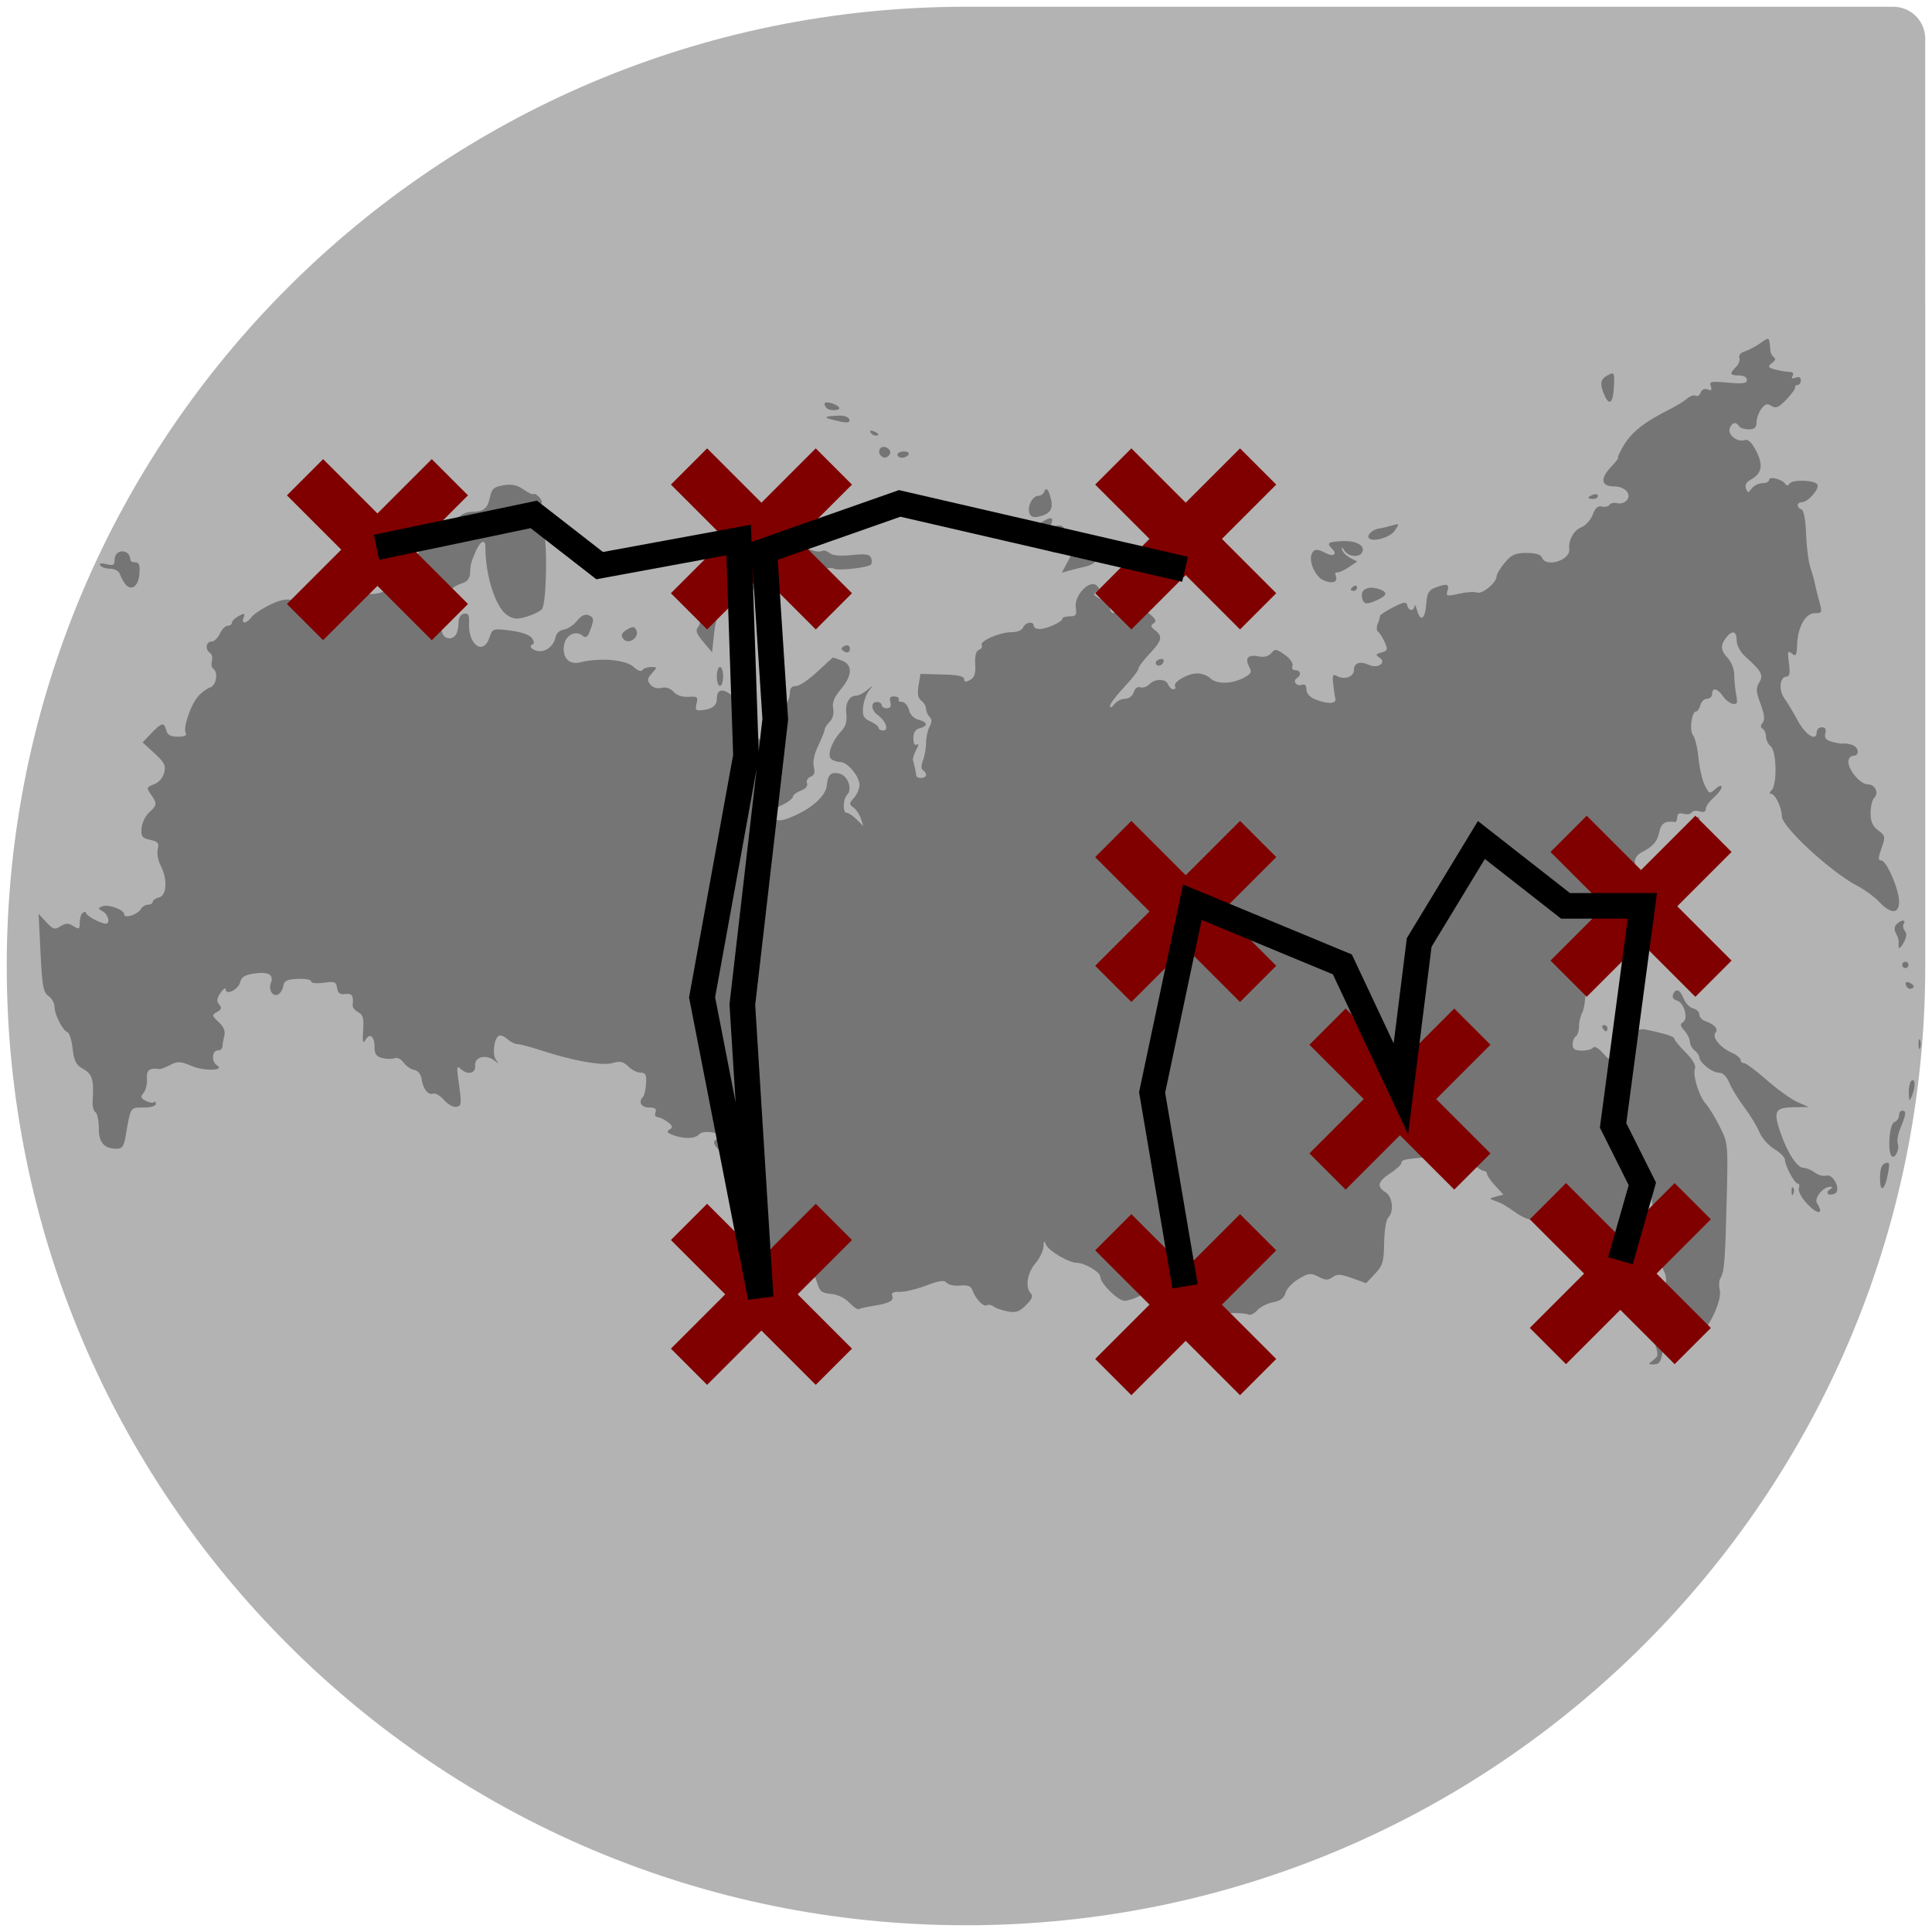 <?xml version="1.0" encoding="UTF-8" standalone="no"?>
<!-- Created with Inkscape (http://www.inkscape.org/) -->

<svg
   xmlns:dc="http://purl.org/dc/elements/1.1/"
   xmlns:cc="http://creativecommons.org/ns#"
   xmlns:rdf="http://www.w3.org/1999/02/22-rdf-syntax-ns#"
   xmlns:svg="http://www.w3.org/2000/svg"
   xmlns="http://www.w3.org/2000/svg"
   xmlns:sodipodi="http://sodipodi.sourceforge.net/DTD/sodipodi-0.dtd"
   xmlns:inkscape="http://www.inkscape.org/namespaces/inkscape"
   width="86"
   height="86"
   id="svg2"
   version="1.1"
   inkscape:version="0.91 r13725"
   sodipodi:docname="icon-jolla.svg"
   inkscape:export-filename="/tmp/ico256.png"
   inkscape:export-xdpi="269.78925"
   inkscape:export-ydpi="269.78925">
  <defs
     id="defs4">
    <linearGradient
       id="linearGradient3789-6">
      <stop
         style="stop-color:#1e9bff;stop-opacity:1;"
         offset="0"
         id="stop3791-0" />
      <stop
         style="stop-color:#00c8de;stop-opacity:1;"
         offset="1"
         id="stop3793-4" />
    </linearGradient>
  </defs>
  <sodipodi:namedview
     id="base"
     pagecolor="#ffffff"
     bordercolor="#666666"
     borderopacity="1.0"
     inkscape:pageopacity="0.0"
     inkscape:pageshadow="2"
     inkscape:zoom="4"
     inkscape:cx="23.07936"
     inkscape:cy="59.104009"
     inkscape:document-units="px"
     inkscape:current-layer="layer2"
     showgrid="true"
     inkscape:window-width="1280"
     inkscape:window-height="1000"
     inkscape:window-x="0"
     inkscape:window-y="0"
     inkscape:window-maximized="1"
     inkscape:snap-bbox="true"
     inkscape:snap-global="true">
    <inkscape:grid
       type="xygrid"
       id="grid2985"
       empspacing="5"
       visible="true"
       enabled="true"
       snapvisiblegridlinesonly="true" />
  </sodipodi:namedview>
  <g
     inkscape:groupmode="layer"
     id="layer2"
     inkscape:label="Ebene"
     style="display:inline"
     transform="translate(0,-4)">
    <path
       inkscape:connector-curvature="0"
       style="fill:#b3b3b3;fill-opacity:1"
       id="path13"
       d="m 85.699,5.723 c 0,-0.786 -0.637,-1.423 -1.423,-1.423 0,0 -40.641,0 -41.276,0 C 19.417,4.3 0.3,23.417 0.3,47 0.3,70.582 19.417,89.7 43,89.7 66.583,89.7 85.7,70.582 85.7,47 85.7,46.364 85.699,5.723 85.699,5.723 z" />
    <g
       id="g4203"
       transform="matrix(0.456,0,0,0.456,23.11,15.172)">
      <path
         id="path3628"
         d="m 110.702,108.259 c 0.541,-0.395 0.542,-0.482 0.036,-2.005 -0.291,-0.876 -0.776,-1.897 -1.078,-2.271 -0.479,-0.591 -0.496,-0.782 -0.136,-1.476 0.227,-0.438 0.555,-0.814 0.727,-0.836 0.173,-0.022 0.576,-0.056 0.896,-0.077 0.704,-0.047 1.052,-1.153 0.618,-1.965 -0.223,-0.417 -0.205,-0.721 0.062,-1.043 0.383,-0.462 0.372,-0.506 -0.649,-2.666 -0.303,-0.642 -0.312,-0.943 -0.038,-1.274 0.278,-0.335 0.254,-0.521 -0.108,-0.822 -0.257,-0.214 -0.468,-0.719 -0.468,-1.124 0,-0.405 -0.106,-0.736 -0.235,-0.736 -0.27,0 -1.159,1.298 -1.083,1.58 0.028,0.103 -0.294,0.372 -0.716,0.598 -0.422,0.226 -0.848,0.733 -0.947,1.127 -0.099,0.394 -0.294,0.717 -0.434,0.717 -0.14,0 -0.454,0.201 -0.699,0.446 -0.65,0.65 -1.617,0.265 -2.239,-0.89 -0.387,-0.718 -0.776,-1.019 -1.349,-1.044 -0.443,-0.019 -1.334,-0.086 -1.98,-0.149 -0.646,-0.063 -1.24,-0.01 -1.321,0.124 -0.217,0.351 -1.337,0.067 -2.227,-0.564 -1.102,-0.781 -1.384,-0.943 -2.084,-1.191 -0.588,-0.208 -0.582,-0.229 0.105,-0.411 l 0.724,-0.192 -0.801,-0.865 c -0.441,-0.475 -0.801,-0.997 -0.801,-1.158 0,-0.162 -0.145,-0.293 -0.323,-0.293 -0.178,0 -0.7,-0.355 -1.16,-0.789 -0.784,-0.738 -0.986,-0.778 -3.158,-0.628 -3.328,0.231 -3.712,0.297 -3.717,0.643 -0.002,0.17 -0.489,0.624 -1.083,1.008 -1.227,0.795 -1.352,1.302 -0.46,1.859 0.692,0.432 0.841,1.891 0.254,2.479 -0.201,0.201 -0.379,1.304 -0.395,2.46 -0.027,1.845 -0.133,2.204 -0.893,3.013 l -0.863,0.918 -1.367,-0.492 c -1.121,-0.403 -1.464,-0.421 -1.907,-0.097 -0.441,0.323 -0.694,0.315 -1.38,-0.039 -0.755,-0.39 -0.951,-0.369 -1.942,0.216 -0.606,0.357 -1.182,0.97 -1.28,1.362 -0.126,0.502 -0.478,0.768 -1.193,0.902 -0.558,0.105 -1.261,0.463 -1.562,0.796 -0.301,0.333 -0.691,0.517 -0.866,0.409 -0.175,-0.108 -1.119,-0.168 -2.098,-0.132 -1.481,0.054 -1.886,-0.049 -2.409,-0.61 -0.409,-0.439 -0.852,-0.616 -1.268,-0.507 -0.43,0.113 -0.743,-0.026 -0.956,-0.424 -0.396,-0.739 -2.585,-0.812 -3.894,-0.129 -0.487,0.254 -1.144,0.463 -1.458,0.464 -0.648,0 -2.367,-1.7 -2.367,-2.343 0,-0.46 -1.53,-1.367 -2.306,-1.367 -0.766,0 -2.771,-1.187 -3.005,-1.779 -0.174,-0.44 -0.218,-0.405 -0.236,0.188 -0.012,0.401 -0.37,1.143 -0.795,1.648 -0.805,0.956 -1.015,2.363 -0.44,2.938 0.238,0.238 0.104,0.562 -0.469,1.136 -0.651,0.651 -0.991,0.767 -1.803,0.613 -0.55,-0.104 -1.168,-0.321 -1.373,-0.482 -0.205,-0.161 -0.5,-0.214 -0.655,-0.118 -0.319,0.197 -1.099,-0.614 -1.398,-1.456 -0.148,-0.417 -0.458,-0.536 -1.207,-0.464 -0.554,0.054 -1.147,-0.07 -1.317,-0.274 -0.237,-0.285 -0.707,-0.22 -2.011,0.276 -0.936,0.356 -2.098,0.632 -2.582,0.614 -0.631,-0.024 -0.833,0.088 -0.716,0.395 0.184,0.479 -0.301,0.725 -1.936,0.984 -0.61,0.096 -1.206,0.234 -1.323,0.306 -0.117,0.072 -0.535,-0.211 -0.928,-0.629 -0.43,-0.457 -1.142,-0.799 -1.788,-0.858 -0.912,-0.083 -1.116,-0.248 -1.36,-1.103 -0.158,-0.553 -0.475,-1.005 -0.706,-1.005 -0.26,0 -0.419,-0.354 -0.419,-0.933 0,-0.762 -0.199,-1.028 -1.086,-1.451 -0.774,-0.369 -1.181,-0.422 -1.418,-0.185 -0.524,0.524 -1.5,0.099 -2.002,-0.873 -0.485,-0.937 -1.372,-1.212 -1.372,-0.425 0,0.255 -0.209,0.464 -0.464,0.464 -0.364,0 -0.464,-0.423 -0.464,-1.955 0,-1.075 -0.218,-2.69 -0.485,-3.589 -0.267,-0.898 -0.421,-1.698 -0.342,-1.777 0.079,-0.079 -0.19,-0.503 -0.598,-0.943 -0.918,-0.99 -0.924,-1.197 -0.045,-1.479 0.605,-0.194 0.536,-0.254 -0.525,-0.461 -0.88,-0.172 -1.339,-0.12 -1.642,0.183 -0.423,0.423 -1.6,0.407 -2.655,-0.037 -0.443,-0.186 -0.477,-0.294 -0.156,-0.493 0.323,-0.2 0.279,-0.354 -0.206,-0.721 -0.34,-0.257 -0.787,-0.471 -0.994,-0.476 -0.207,-0.008 -0.297,-0.219 -0.199,-0.474 0.13,-0.339 -0.039,-0.464 -0.628,-0.464 -0.771,0 -1.078,-0.553 -0.583,-1.049 0.123,-0.123 0.254,-0.703 0.292,-1.289 0.056,-0.872 -0.041,-1.065 -0.533,-1.065 -0.331,0 -0.872,-0.271 -1.203,-0.602 -0.482,-0.482 -0.789,-0.548 -1.536,-0.334 -1.019,0.292 -3.791,-0.201 -6.989,-1.243 -1.021,-0.333 -2.054,-0.605 -2.296,-0.605 -0.242,0 -0.686,-0.222 -0.986,-0.494 -0.3,-0.272 -0.678,-0.413 -0.838,-0.314 -0.476,0.294 -0.649,1.854 -0.261,2.355 0.31,0.4 0.287,0.408 -0.165,0.054 -0.824,-0.645 -1.966,-0.348 -1.877,0.489 0.083,0.786 -0.752,0.965 -1.436,0.308 -0.329,-0.316 -0.372,-0.16 -0.233,0.851 0.372,2.706 0.369,2.763 -0.169,2.872 -0.289,0.059 -0.828,-0.24 -1.196,-0.663 -0.368,-0.423 -0.84,-0.705 -1.048,-0.625 -0.493,0.189 -1.01,-0.455 -1.145,-1.426 -0.066,-0.473 -0.345,-0.816 -0.723,-0.888 -0.339,-0.065 -0.805,-0.389 -1.038,-0.72 -0.237,-0.338 -0.622,-0.526 -0.879,-0.427 -0.251,0.096 -0.794,0.091 -1.205,-0.013 -0.572,-0.143 -0.749,-0.395 -0.749,-1.064 0,-1.072 -0.468,-1.43 -0.898,-0.687 -0.242,0.417 -0.293,0.194 -0.215,-0.933 0.083,-1.203 -0.008,-1.54 -0.485,-1.795 -0.323,-0.173 -0.567,-0.481 -0.541,-0.685 0.114,-0.91 -0.064,-1.178 -0.723,-1.086 -0.52,0.072 -0.721,-0.076 -0.793,-0.587 -0.087,-0.609 -0.232,-0.665 -1.315,-0.514 -0.715,0.1 -1.218,0.043 -1.218,-0.137 0,-0.169 -0.592,-0.278 -1.315,-0.241 -1.075,0.054 -1.332,0.185 -1.41,0.718 -0.053,0.358 -0.301,0.731 -0.553,0.827 -0.506,0.194 -0.9,-0.507 -0.651,-1.157 0.3,-0.783 -0.227,-1.097 -1.544,-0.92 -1.001,0.134 -1.324,0.327 -1.46,0.871 -0.18,0.718 -1.42,1.307 -1.42,0.675 0,-0.192 -0.221,-0.034 -0.491,0.352 -0.374,0.534 -0.407,0.802 -0.138,1.127 0.274,0.33 0.227,0.497 -0.205,0.74 -0.525,0.295 -0.515,0.355 0.164,0.99 0.493,0.461 0.666,0.885 0.546,1.335 -0.097,0.363 -0.179,0.833 -0.181,1.046 -0.002,0.213 -0.213,0.387 -0.468,0.387 -0.559,0 -0.621,1.104 -0.08,1.438 0.862,0.533 -1.2,0.601 -2.437,0.081 -1.12,-0.471 -1.383,-0.485 -2.11,-0.108 -0.457,0.237 -0.925,0.418 -1.041,0.401 -0.989,-0.138 -1.299,0.098 -1.235,0.941 0.038,0.494 -0.108,1.11 -0.324,1.371 -0.326,0.393 -0.291,0.528 0.205,0.793 0.329,0.176 0.686,0.232 0.793,0.125 0.107,-0.107 0.195,-0.033 0.195,0.166 0,0.214 -0.495,0.361 -1.213,0.361 -1.315,0 -1.235,-0.13 -1.75,2.862 -0.151,0.877 -0.347,1.16 -0.804,1.16 -1.289,0 -1.802,-0.571 -1.802,-2.004 0,-0.75 -0.148,-1.455 -0.329,-1.567 -0.181,-0.112 -0.306,-0.573 -0.277,-1.024 0.138,-2.142 -0.012,-2.674 -0.898,-3.178 -0.727,-0.413 -0.911,-0.764 -1.051,-2.001 -0.093,-0.825 -0.325,-1.552 -0.515,-1.615 -0.465,-0.155 -1.262,-1.735 -1.262,-2.502 0,-0.339 -0.263,-0.801 -0.586,-1.027 -0.501,-0.351 -0.613,-0.961 -0.772,-4.209 l -0.187,-3.799 0.747,0.806 c 0.659,0.711 0.823,0.758 1.391,0.404 0.517,-0.323 0.765,-0.326 1.263,-0.015 0.556,0.347 0.619,0.309 0.619,-0.371 0,-0.417 0.139,-0.844 0.309,-0.949 0.17,-0.105 0.31,-0.079 0.312,0.059 0.002,0.251 1.449,1.024 1.916,1.024 0.467,0 0.248,-0.897 -0.294,-1.201 -0.478,-0.269 -0.485,-0.326 -0.053,-0.492 0.609,-0.235 2.142,0.323 2.142,0.778 0,0.452 1.316,0.036 1.64,-0.518 0.136,-0.233 0.449,-0.424 0.696,-0.424 0.247,0 0.449,-0.123 0.449,-0.273 0,-0.15 0.278,-0.346 0.619,-0.435 0.764,-0.2 0.843,-1.793 0.155,-3.113 -0.253,-0.485 -0.38,-1.203 -0.282,-1.594 0.15,-0.597 0.031,-0.744 -0.738,-0.913 -0.79,-0.174 -0.907,-0.329 -0.844,-1.126 0.04,-0.508 0.371,-1.203 0.736,-1.543 0.792,-0.738 0.806,-0.872 0.181,-1.764 -0.455,-0.65 -0.439,-0.705 0.301,-0.986 0.464,-0.176 0.868,-0.638 0.993,-1.134 0.176,-0.703 0.025,-1.006 -0.948,-1.898 l -1.158,-1.061 0.86,-0.898 c 1.017,-1.062 1.237,-1.104 1.453,-0.279 0.119,0.454 0.422,0.619 1.137,0.619 0.634,0 0.901,-0.12 0.764,-0.342 -0.297,-0.48 0.471,-2.769 1.206,-3.597 0.337,-0.38 0.87,-0.772 1.183,-0.872 0.594,-0.188 0.803,-1.506 0.29,-1.823 -0.154,-0.095 -0.212,-0.436 -0.128,-0.757 0.084,-0.321 0.002,-0.677 -0.184,-0.791 -0.502,-0.31 -0.406,-1.1 0.134,-1.1 0.259,0 0.629,-0.348 0.823,-0.773 0.194,-0.425 0.539,-0.773 0.767,-0.773 0.228,0 0.414,-0.134 0.414,-0.299 0,-0.164 0.3,-0.459 0.666,-0.655 0.567,-0.303 0.637,-0.282 0.474,0.144 -0.256,0.667 0.269,0.639 0.777,-0.041 0.222,-0.298 1.072,-0.856 1.889,-1.241 1.613,-0.76 2.379,-0.619 3.006,0.552 0.555,1.037 0.946,0.703 0.734,-0.626 -0.137,-0.86 -0.086,-1.238 0.169,-1.238 0.202,0 0.272,-0.154 0.155,-0.343 -0.138,-0.224 -0.01,-0.279 0.368,-0.16 1.23,0.387 3.972,0.812 5.241,0.812 1.327,0 2.485,-0.688 2.129,-1.265 -0.33,-0.534 0.197,-1.479 0.883,-1.584 0.375,-0.057 0.647,-0.275 0.604,-0.484 -0.043,-0.209 0.201,-0.379 0.541,-0.379 0.382,0 0.62,-0.207 0.621,-0.541 0.002,-0.522 1.247,-1.315 2.063,-1.315 0.217,0 0.64,-0.383 0.94,-0.851 0.751,-1.173 1.348,-1.602 2.255,-1.619 1.084,-0.02 1.438,-0.323 1.679,-1.437 0.177,-0.816 0.385,-0.996 1.323,-1.148 0.818,-0.133 1.335,-0.022 1.952,0.417 0.462,0.329 0.908,0.529 0.992,0.445 0.084,-0.084 0.338,0.07 0.564,0.342 0.269,0.324 0.302,0.567 0.094,0.704 -0.416,0.274 -0.746,1.601 -0.399,1.601 0.148,0 0.437,0.312 0.641,0.694 0.456,0.853 0.376,7.314 -0.099,7.885 -0.178,0.215 -0.845,0.547 -1.481,0.737 -0.953,0.286 -1.29,0.26 -1.911,-0.147 -1.131,-0.741 -2.135,-3.874 -2.125,-6.633 0.003,-0.883 -0.525,-0.611 -0.992,0.511 -0.443,1.065 -0.464,1.147 -0.51,2.038 -0.025,0.492 -0.279,0.826 -0.735,0.964 -1.198,0.363 -2.088,1.409 -2.088,2.453 0,0.532 -0.167,1.134 -0.371,1.338 -0.244,0.244 -0.257,0.371 -0.036,0.371 0.184,0 0.408,0.278 0.497,0.619 0.181,0.691 0.977,0.827 1.362,0.232 0.138,-0.213 0.25,-0.732 0.25,-1.154 0,-0.479 0.2,-0.806 0.533,-0.872 0.425,-0.084 0.525,0.106 0.493,0.941 -0.079,2.102 1.376,3.145 1.978,1.417 0.324,-0.929 0.336,-0.934 2.052,-0.719 1.043,0.13 1.875,0.418 2.103,0.727 0.211,0.286 0.249,0.557 0.087,0.615 -0.486,0.174 0.02,0.67 0.683,0.67 0.745,0 1.397,-0.594 1.554,-1.414 0.064,-0.334 0.416,-0.64 0.801,-0.695 0.378,-0.054 0.954,-0.438 1.281,-0.853 0.376,-0.477 0.776,-0.685 1.089,-0.565 0.58,0.223 0.603,0.418 0.181,1.53 -0.238,0.626 -0.411,0.747 -0.712,0.497 -0.697,-0.579 -1.683,-0.074 -1.832,0.937 -0.178,1.21 0.51,1.924 1.593,1.654 1.933,-0.482 4.444,-0.264 5.214,0.453 0.386,0.359 0.74,0.488 0.85,0.309 0.104,-0.168 0.481,-0.306 0.838,-0.306 0.627,0 0.63,0.02 0.094,0.613 -0.465,0.514 -0.489,0.692 -0.148,1.103 0.248,0.299 0.67,0.424 1.082,0.32 0.427,-0.107 0.86,0.034 1.178,0.385 0.312,0.345 0.864,0.529 1.462,0.488 0.864,-0.06 0.942,0.006 0.779,0.657 -0.154,0.613 -0.074,0.712 0.528,0.648 1.022,-0.109 1.457,-0.452 1.457,-1.148 0,-1.109 0.859,-1.01 2.001,0.231 1.083,1.177 1.606,2.172 1.302,2.476 -0.086,0.086 0.114,0.428 0.446,0.76 0.331,0.331 0.685,1.016 0.786,1.521 0.101,0.505 0.358,0.919 0.571,0.919 0.637,0 1.148,-0.852 0.927,-1.547 -0.114,-0.359 -0.039,-0.849 0.167,-1.098 0.263,-0.317 0.271,-0.449 0.026,-0.449 -0.546,0 -0.407,-0.91 0.272,-1.772 0.34,-0.433 0.619,-1.116 0.619,-1.518 0,-0.519 0.175,-0.732 0.603,-0.732 0.332,0 1.266,-0.627 2.077,-1.392 0.811,-0.766 1.505,-1.392 1.543,-1.392 0.038,0 0.426,0.136 0.862,0.302 1.072,0.407 1.032,1.449 -0.107,2.804 -0.654,0.777 -0.858,1.291 -0.745,1.871 0.097,0.496 -0.031,0.988 -0.337,1.293 -0.271,0.271 -0.493,0.616 -0.493,0.766 0,0.15 -0.281,0.856 -0.625,1.567 -0.395,0.817 -0.554,1.579 -0.431,2.066 0.14,0.558 0.051,0.827 -0.321,0.97 -0.283,0.109 -0.44,0.393 -0.348,0.632 0.103,0.268 -0.128,0.546 -0.601,0.726 -0.422,0.161 -0.768,0.424 -0.768,0.586 0,0.162 -0.45,0.519 -1.001,0.794 -0.931,0.464 -1.028,0.462 -1.392,-0.036 -0.215,-0.295 -0.392,-0.422 -0.392,-0.284 0,0.138 -0.209,0.078 -0.464,-0.133 -0.281,-0.233 -0.464,-0.258 -0.464,-0.063 0,0.788 0.46,1.356 1.428,1.76 0.941,0.393 1.18,0.375 2.437,-0.18 1.818,-0.804 3.081,-1.997 3.159,-2.985 0.082,-1.04 0.416,-1.335 1.261,-1.114 0.791,0.207 1.256,1.519 0.727,2.049 -0.432,0.432 -0.461,1.772 -0.039,1.772 0.17,0 0.602,0.292 0.959,0.649 l 0.649,0.649 -0.23,-0.725 c -0.127,-0.399 -0.452,-0.887 -0.723,-1.085 -0.448,-0.327 -0.444,-0.414 0.045,-0.954 0.296,-0.327 0.537,-0.895 0.537,-1.263 0,-0.81 -1.162,-2.219 -1.835,-2.226 -0.267,-0.002 -0.665,-0.119 -0.884,-0.258 -0.499,-0.316 -0.024,-1.727 0.92,-2.735 0.455,-0.486 0.6,-0.974 0.511,-1.73 -0.122,-1.049 0.292,-1.769 1.019,-1.769 0.206,0 0.665,-0.244 1.019,-0.541 0.627,-0.527 0.631,-0.525 0.162,0.077 -0.264,0.34 -0.518,1.07 -0.564,1.621 -0.068,0.817 0.063,1.069 0.713,1.365 0.438,0.2 0.796,0.48 0.796,0.623 0,0.143 0.204,0.26 0.454,0.26 0.583,0 0.264,-0.93 -0.511,-1.487 -0.68,-0.489 -0.741,-1.297 -0.098,-1.297 0.255,0 0.464,0.139 0.464,0.309 0,0.17 0.225,0.309 0.5,0.309 0.342,0 0.451,-0.189 0.344,-0.597 -0.114,-0.437 -0.005,-0.586 0.407,-0.555 0.309,0.023 0.494,0.153 0.411,0.288 -0.083,0.135 0.063,0.245 0.325,0.245 0.262,0 0.564,0.349 0.671,0.776 0.118,0.47 0.486,0.849 0.934,0.962 0.901,0.226 0.957,0.608 0.12,0.827 -0.423,0.111 -0.619,0.422 -0.619,0.983 0,0.518 0.126,0.743 0.34,0.61 0.202,-0.125 0.175,0.088 -0.066,0.523 -0.223,0.403 -0.362,0.873 -0.308,1.043 0.117,0.37 0.286,1.146 0.319,1.47 0.035,0.341 0.952,0.284 0.952,-0.059 0,-0.16 -0.134,-0.374 -0.298,-0.475 -0.191,-0.118 -0.191,-0.466 0,-0.967 0.164,-0.43 0.298,-1.2 0.298,-1.711 0,-0.511 0.152,-1.213 0.338,-1.56 0.244,-0.457 0.244,-0.725 0,-0.97 -0.186,-0.186 -0.338,-0.539 -0.338,-0.784 0,-0.245 -0.207,-0.6 -0.461,-0.789 -0.331,-0.247 -0.408,-0.664 -0.273,-1.478 l 0.187,-1.135 2.129,0.052 c 1.501,0.037 2.129,0.169 2.129,0.45 1.12e-4,0.293 0.153,0.316 0.579,0.088 0.438,-0.234 0.562,-0.609 0.509,-1.542 -0.047,-0.829 0.074,-1.288 0.369,-1.401 0.241,-0.093 0.362,-0.293 0.267,-0.446 -0.245,-0.397 1.749,-1.274 2.896,-1.274 0.575,0 1.041,-0.188 1.147,-0.464 0.198,-0.516 1.04,-0.641 1.04,-0.155 0,0.17 0.251,0.309 0.557,0.309 0.691,0 2.222,-0.692 2.225,-1.006 0.002,-0.128 0.326,-0.232 0.722,-0.232 0.617,0 0.701,-0.127 0.59,-0.889 -0.166,-1.128 1.326,-2.715 2.015,-2.143 0.341,0.283 0.344,0.395 0.017,0.606 -0.321,0.208 -0.309,0.32 0.063,0.564 0.255,0.168 0.638,0.307 0.851,0.309 0.213,0.002 0.387,0.283 0.387,0.624 0,0.723 0.558,0.829 0.816,0.155 0.276,-0.719 1.643,-0.549 2.821,0.349 0.819,0.625 0.969,0.877 0.648,1.089 -0.34,0.224 -0.317,0.353 0.123,0.691 0.778,0.596 0.679,1.016 -0.539,2.301 -0.594,0.627 -1.081,1.284 -1.083,1.46 -0.002,0.176 -0.629,0.984 -1.395,1.795 -0.766,0.811 -1.388,1.641 -1.382,1.845 0.006,0.208 0.19,0.133 0.421,-0.17 0.226,-0.298 0.7,-0.541 1.052,-0.541 0.377,0 0.725,-0.264 0.845,-0.641 0.12,-0.378 0.379,-0.574 0.631,-0.477 0.235,0.09 0.63,-0.039 0.878,-0.287 0.586,-0.586 1.618,-0.579 1.845,0.013 0.098,0.255 0.33,0.464 0.515,0.464 0.186,0 0.261,-0.124 0.167,-0.276 -0.25,-0.404 1.22,-1.271 2.156,-1.271 0.444,0 1.015,0.209 1.271,0.464 0.598,0.598 2.058,0.593 3.225,-0.011 0.783,-0.405 0.87,-0.565 0.589,-1.089 -0.455,-0.85 -0.125,-1.232 0.889,-1.029 0.569,0.114 0.992,0.008 1.26,-0.316 0.364,-0.439 0.494,-0.423 1.317,0.163 0.527,0.375 0.843,0.831 0.748,1.079 -0.094,0.246 0.029,0.429 0.29,0.429 0.52,0 0.608,0.487 0.14,0.777 -0.452,0.28 -0.015,0.844 0.5,0.646 0.282,-0.108 0.433,0.049 0.433,0.451 0,0.382 0.324,0.749 0.851,0.965 1.206,0.494 2.112,0.459 1.977,-0.076 -0.061,-0.243 -0.159,-0.898 -0.217,-1.454 -0.088,-0.85 -0.026,-0.968 0.387,-0.737 0.711,0.398 1.642,0.068 1.642,-0.582 0,-0.711 0.58,-0.911 1.478,-0.508 0.89,0.399 1.759,-0.241 0.995,-0.732 -0.384,-0.246 -0.347,-0.328 0.214,-0.482 0.604,-0.166 0.637,-0.272 0.316,-1.006 -0.198,-0.451 -0.487,-0.911 -0.643,-1.021 -0.156,-0.11 -0.171,-0.459 -0.035,-0.773 0.137,-0.315 0.234,-0.655 0.217,-0.755 -0.018,-0.1 0.552,-0.48 1.266,-0.844 1.08,-0.551 1.315,-0.585 1.398,-0.205 0.122,0.556 0.661,0.61 0.704,0.07 0.017,-0.213 0.128,-0.039 0.246,0.387 0.334,1.199 0.796,0.914 0.902,-0.556 0.079,-1.09 0.235,-1.383 0.871,-1.624 1.138,-0.433 1.418,-0.365 1.209,0.294 -0.173,0.544 -0.088,0.566 1.114,0.296 0.715,-0.161 1.508,-0.213 1.761,-0.116 0.507,0.195 1.911,-0.96 1.911,-1.573 0,-0.213 0.36,-0.815 0.801,-1.338 0.666,-0.791 1.025,-0.952 2.133,-0.952 0.898,0 1.39,0.151 1.51,0.464 0.383,0.999 2.788,0.235 2.654,-0.844 -0.105,-0.846 0.448,-1.847 1.172,-2.122 0.418,-0.159 0.919,-0.713 1.115,-1.231 0.253,-0.67 0.513,-0.901 0.9,-0.8 0.299,0.078 0.63,0.004 0.734,-0.165 0.104,-0.169 0.448,-0.24 0.762,-0.158 0.315,0.082 0.734,-0.045 0.931,-0.282 0.512,-0.617 -0.181,-1.36 -1.269,-1.36 -1.219,0 -1.348,-0.74 -0.319,-1.841 0.485,-0.519 0.818,-0.944 0.74,-0.944 -0.078,0 0.11,-0.447 0.417,-0.993 0.848,-1.506 2.045,-2.458 4.89,-3.89 0.511,-0.257 1.163,-0.669 1.45,-0.916 0.287,-0.247 0.655,-0.367 0.818,-0.266 0.163,0.101 0.382,-0.039 0.486,-0.311 0.115,-0.3 0.384,-0.42 0.686,-0.304 0.368,0.141 0.445,0.058 0.3,-0.321 -0.173,-0.451 0.023,-0.491 1.667,-0.342 1.474,0.134 1.863,0.078 1.863,-0.266 0,-0.257 -0.315,-0.435 -0.773,-0.435 -0.898,0 -0.957,-0.17 -0.292,-0.835 0.265,-0.265 0.411,-0.666 0.325,-0.89 -0.09,-0.235 0.132,-0.498 0.524,-0.62 0.374,-0.116 1.063,-0.481 1.531,-0.81 0.895,-0.63 0.862,-0.656 0.975,0.758 0.017,0.213 0.17,0.491 0.34,0.619 0.194,0.146 0.14,0.341 -0.146,0.525 -0.25,0.161 -0.381,0.367 -0.291,0.457 0.164,0.164 1.314,0.422 2.079,0.465 0.228,0.013 0.307,0.181 0.181,0.385 -0.15,0.243 -0.055,0.297 0.291,0.164 0.336,-0.129 0.515,-0.04 0.515,0.257 0,0.25 -0.139,0.454 -0.309,0.454 -0.17,0 -0.281,0.104 -0.245,0.232 0.035,0.128 -0.349,0.664 -0.855,1.192 -0.743,0.776 -1.02,0.896 -1.448,0.626 -0.416,-0.262 -0.628,-0.203 -0.992,0.278 -0.254,0.337 -0.467,0.925 -0.472,1.308 -0.007,0.529 -0.191,0.696 -0.765,0.696 -0.415,0 -0.841,-0.139 -0.946,-0.309 -0.285,-0.461 -0.682,-0.375 -0.9,0.194 -0.239,0.623 0.696,1.389 1.427,1.169 0.38,-0.114 0.706,0.192 1.169,1.1 0.703,1.377 0.526,2.187 -0.608,2.794 -0.381,0.204 -0.53,0.505 -0.407,0.824 0.178,0.463 0.222,0.463 0.564,-0.005 0.204,-0.279 0.669,-0.507 1.033,-0.507 0.364,0 0.662,-0.149 0.662,-0.33 0,-0.385 1.289,-0.056 1.586,0.405 0.122,0.189 0.27,0.177 0.399,-0.032 0.263,-0.425 2.432,-0.364 2.72,0.078 0.256,0.392 -0.913,1.736 -1.509,1.736 -0.51,0 -0.542,0.523 -0.042,0.69 0.229,0.076 0.4,0.976 0.451,2.38 0.045,1.241 0.232,2.709 0.414,3.261 0.182,0.552 0.386,1.286 0.452,1.63 0.066,0.344 0.26,1.13 0.43,1.747 0.293,1.063 0.271,1.121 -0.431,1.121 -0.922,0 -1.668,1.323 -1.737,3.078 -0.042,1.068 -0.115,1.191 -0.512,0.863 -0.403,-0.333 -0.441,-0.211 -0.288,0.932 0.128,0.957 0.067,1.315 -0.223,1.315 -0.665,0 -0.807,1.312 -0.228,2.114 0.292,0.404 0.879,1.381 1.304,2.17 0.771,1.429 1.856,2.104 1.856,1.154 0,-0.268 0.225,-0.487 0.5,-0.487 0.341,0 0.451,0.189 0.345,0.594 -0.116,0.443 0.053,0.653 0.66,0.824 0.448,0.127 0.934,0.202 1.08,0.169 0.145,-0.034 0.528,0.022 0.851,0.125 0.695,0.22 0.792,1.073 0.123,1.073 -0.255,0 -0.464,0.26 -0.464,0.577 0,0.831 1.178,2.208 1.889,2.208 0.726,0 1.12,0.828 0.628,1.32 -0.193,0.193 -0.35,0.86 -0.35,1.483 0,0.834 0.196,1.279 0.742,1.69 0.706,0.53 0.722,0.616 0.323,1.745 -0.334,0.945 -0.339,1.188 -0.027,1.188 0.514,0 1.746,2.84 1.746,4.025 0,1.217 -0.798,1.23 -1.928,0.032 -0.464,-0.491 -1.436,-1.202 -2.16,-1.58 -2.58,-1.345 -7.36,-5.758 -7.36,-6.795 0,-0.825 -0.646,-2.179 -1.04,-2.179 -0.195,0 -0.175,-0.146 0.05,-0.371 0.549,-0.549 0.478,-3.796 -0.093,-4.27 -0.255,-0.212 -0.464,-0.638 -0.464,-0.948 0,-0.309 -0.146,-0.653 -0.324,-0.763 -0.226,-0.14 -0.226,-0.32 0.002,-0.593 0.232,-0.28 0.172,-0.807 -0.209,-1.837 -0.445,-1.202 -0.469,-1.55 -0.138,-2.079 0.45,-0.721 0.262,-1.084 -1.289,-2.486 -0.559,-0.505 -0.903,-1.124 -0.903,-1.624 0,-0.933 -0.446,-1.048 -1.039,-0.267 -0.574,0.756 -0.529,1.236 0.188,2.005 0.35,0.376 0.619,1.092 0.619,1.65 0,0.542 0.085,1.411 0.189,1.93 0.152,0.761 0.09,0.93 -0.317,0.87 -0.278,-0.041 -0.719,-0.379 -0.98,-0.751 -0.548,-0.782 -1.058,-0.885 -1.058,-0.213 0,0.255 -0.222,0.464 -0.493,0.464 -0.271,0 -0.566,0.278 -0.655,0.619 -0.089,0.34 -0.274,0.619 -0.411,0.619 -0.439,0 -0.684,1.856 -0.305,2.312 0.196,0.237 0.437,1.24 0.534,2.23 0.098,0.99 0.377,2.196 0.621,2.679 0.426,0.844 0.467,0.857 1.04,0.339 0.349,-0.316 0.596,-0.391 0.596,-0.18 0,0.198 -0.348,0.662 -0.773,1.032 -0.425,0.37 -0.773,0.866 -0.773,1.102 0,0.282 -0.203,0.365 -0.593,0.241 -0.326,-0.103 -0.674,-0.056 -0.774,0.105 -0.1,0.161 -0.459,0.22 -0.8,0.131 -0.43,-0.112 -0.618,-0.009 -0.618,0.338 0,0.275 -0.104,0.484 -0.232,0.464 -0.92,-0.145 -1.348,0.126 -1.515,0.958 -0.19,0.948 -0.614,1.433 -1.767,2.024 -0.365,0.187 -0.643,0.58 -0.618,0.874 0.031,0.369 -0.065,0.443 -0.311,0.239 -0.242,-0.201 -0.724,0.042 -1.503,0.757 -1.736,1.591 -2.198,2.443 -1.974,3.637 0.106,0.566 0.088,1.134 -0.04,1.262 -0.128,0.128 -0.258,0.926 -0.289,1.773 -0.031,0.847 -0.205,1.72 -0.386,1.939 -0.182,0.219 -0.317,1.307 -0.3,2.417 0.017,1.11 -0.124,2.307 -0.312,2.659 -0.188,0.352 -0.343,0.989 -0.343,1.416 0,0.427 -0.139,0.862 -0.309,0.967 -0.17,0.105 -0.309,0.461 -0.309,0.792 0,0.458 0.215,0.601 0.91,0.601 0.5,0 0.995,-0.138 1.1,-0.307 0.105,-0.17 0.524,0.073 0.937,0.541 0.599,0.68 0.749,0.741 0.757,0.307 0.012,-0.658 0.629,-0.734 0.629,-0.077 0,0.255 0.209,0.464 0.464,0.464 0.255,0 0.464,-0.209 0.464,-0.464 0,-0.255 0.209,-0.464 0.464,-0.464 0.529,0 0.629,-0.789 0.14,-1.092 -0.601,-0.372 0.38,-1.139 1.235,-0.967 1.875,0.379 2.832,0.682 2.823,0.893 -0.006,0.125 0.487,0.724 1.094,1.331 0.695,0.695 1.036,1.283 0.92,1.585 -0.244,0.637 0.399,2.73 1.056,3.435 0.288,0.309 0.895,1.303 1.351,2.209 0.825,1.643 0.827,1.665 0.689,7.259 -0.147,5.929 -0.23,6.953 -0.617,7.579 -0.132,0.214 -0.159,0.714 -0.059,1.111 0.234,0.933 -0.868,3.437 -1.936,4.396 -0.681,0.612 -1.035,0.705 -2.125,0.557 l -1.308,-0.177 -0.201,1.256 c -0.159,0.997 -0.332,1.256 -0.839,1.256 -0.608,0 -0.612,-0.019 -0.073,-0.413 z m 14.896,-15.39 c -0.467,-0.524 -0.772,-1.15 -0.68,-1.392 0.093,-0.242 0.044,-0.44 -0.108,-0.44 -0.316,0 -1.251,-1.751 -1.251,-2.343 0,-0.215 -0.471,-0.682 -1.046,-1.038 -0.576,-0.356 -1.229,-1.098 -1.451,-1.65 -0.223,-0.552 -0.878,-1.629 -1.456,-2.395 -0.578,-0.766 -1.24,-1.845 -1.472,-2.398 -0.281,-0.671 -0.633,-1.006 -1.056,-1.006 -0.635,0 -1.872,-0.997 -1.872,-1.509 0,-0.149 -0.209,-0.445 -0.464,-0.657 -0.255,-0.212 -0.464,-0.601 -0.464,-0.864 0,-0.264 -0.238,-0.742 -0.529,-1.064 -0.411,-0.455 -0.442,-0.639 -0.137,-0.827 0.552,-0.341 0.105,-1.928 -0.594,-2.111 -0.321,-0.084 -0.484,-0.327 -0.387,-0.578 0.258,-0.672 0.704,-0.514 1.04,0.37 0.168,0.442 0.582,0.876 0.921,0.964 0.338,0.088 0.615,0.358 0.615,0.599 0,0.241 0.244,0.525 0.541,0.631 0.948,0.338 1.343,0.774 1.036,1.144 -0.368,0.444 0.452,1.454 1.594,1.963 0.468,0.209 0.851,0.522 0.851,0.696 0,0.174 0.153,0.316 0.339,0.316 0.187,0 1.196,0.752 2.243,1.67 1.047,0.919 2.391,1.882 2.987,2.141 l 1.083,0.47 -1.479,0.026 c -1.801,0.03 -1.989,0.377 -1.305,2.394 0.688,2.027 1.642,3.507 2.268,3.519 0.284,0.01 0.787,0.215 1.119,0.466 0.331,0.251 0.83,0.384 1.109,0.295 0.671,-0.213 1.465,1.367 0.872,1.734 -0.213,0.132 -0.514,0.162 -0.668,0.067 -0.154,-0.095 -0.091,-0.293 0.14,-0.439 0.309,-0.196 0.318,-0.267 0.033,-0.271 -0.668,-0.01 -1.579,1.116 -1.283,1.583 0.765,1.208 0.006,1.162 -1.087,-0.065 z m -1.395,-1.033 c -0.013,-0.326 0.06,-0.509 0.162,-0.406 0.103,0.103 0.114,0.37 0.025,0.593 -0.099,0.247 -0.172,0.173 -0.187,-0.187 z m 8.639,-1.323 c 0,-0.88 0.152,-1.325 0.499,-1.458 0.426,-0.163 0.468,-0.021 0.285,0.972 -0.313,1.705 -0.785,1.996 -0.785,0.486 z m 1.143,-2.149 c -0.435,-0.435 -0.233,-3.133 0.249,-3.318 0.255,-0.098 0.464,-0.391 0.464,-0.652 0,-0.261 0.139,-0.474 0.309,-0.474 0.422,0 0.39,0.351 -0.152,1.647 -0.254,0.607 -0.381,1.312 -0.283,1.566 0.208,0.541 -0.272,1.546 -0.588,1.231 z m 1.663,-6.204 c -0.012,-0.543 0.117,-1.073 0.288,-1.178 0.371,-0.229 0.371,0.683 0,1.547 -0.224,0.522 -0.269,0.464 -0.288,-0.369 z m 0.955,-4.736 c 0,-0.425 0.07,-0.599 0.156,-0.387 0.086,0.213 0.086,0.561 0,0.774 -0.086,0.213 -0.156,0.038 -0.156,-0.387 z m -30.834,-1.547 c -0.105,-0.17 -0.044,-0.309 0.136,-0.309 0.18,0 0.328,0.139 0.328,0.309 0,0.17 -0.061,0.309 -0.136,0.309 -0.075,0 -0.222,-0.139 -0.328,-0.309 z m 29.692,-4.038 c -0.284,-0.46 -0.058,-0.622 0.438,-0.316 0.266,0.164 0.298,0.324 0.09,0.452 -0.177,0.109 -0.414,0.047 -0.528,-0.137 z m -0.455,-2.15 c 0,-0.17 0.139,-0.309 0.309,-0.309 0.17,0 0.309,0.139 0.309,0.309 0,0.17 -0.139,0.309 -0.309,0.309 -0.17,0 -0.309,-0.139 -0.309,-0.309 z m -0.335,-1.702 c -0.026,-0.17 -0.029,-0.419 -0.006,-0.554 0.022,-0.135 -0.094,-0.496 -0.258,-0.803 -0.203,-0.379 -0.184,-0.674 0.058,-0.916 0.445,-0.445 0.959,-0.47 0.689,-0.034 -0.11,0.178 -0.06,0.491 0.111,0.697 0.212,0.255 0.174,0.62 -0.117,1.147 -0.235,0.425 -0.449,0.633 -0.475,0.463 z m -20.085,-12.358 c 0,-0.075 0.139,-0.222 0.309,-0.328 0.17,-0.105 0.309,-0.044 0.309,0.136 0,0.18 -0.139,0.328 -0.309,0.328 -0.17,0 -0.309,-0.061 -0.309,-0.136 z M 19.293,41.534 c 0,-0.511 0.139,-0.928 0.309,-0.928 0.17,0 0.309,0.418 0.309,0.928 0,0.51 -0.139,0.928 -0.309,0.928 -0.17,0 -0.309,-0.418 -0.309,-0.928 z m 42.875,-1.2 c -0.096,-0.155 0.034,-0.362 0.288,-0.459 0.254,-0.098 0.462,-0.051 0.462,0.104 0,0.419 -0.55,0.68 -0.75,0.355 z m -30.454,-1.246 c -0.311,-0.193 -0.326,-0.319 -0.057,-0.485 0.425,-0.262 0.743,-0.03 0.586,0.427 -0.064,0.187 -0.283,0.211 -0.529,0.058 z m -13.744,-0.931 c -0.67,-0.797 -0.782,-1.118 -0.507,-1.449 0.461,-0.556 0.097,-1.98 -0.506,-1.98 -0.366,0 -0.399,-0.13 -0.153,-0.591 0.199,-0.371 0.532,-0.535 0.896,-0.439 0.353,0.092 0.918,-0.161 1.442,-0.647 0.99,-0.918 1.347,-0.974 2.182,-0.347 0.577,0.434 0.548,0.498 -0.751,1.665 -1.224,1.098 -1.37,1.384 -1.547,3.013 l -0.195,1.799 -0.86,-1.024 z m -7.752,-0.232 c -0.359,-0.359 -0.226,-0.69 0.417,-1.034 0.497,-0.266 0.663,-0.23 0.819,0.175 0.258,0.673 -0.733,1.362 -1.236,0.859 z m 72.116,-3.893 c -0.358,-0.973 0.505,-1.451 1.752,-0.972 0.701,0.269 0.606,0.588 -0.299,1 -1.003,0.457 -1.277,0.452 -1.454,-0.028 z M 22.078,32.561 c -0.225,-0.42 -0.228,-0.619 -0.011,-0.619 0.176,0 0.285,-0.174 0.243,-0.387 -0.043,-0.216 0.162,-0.347 0.464,-0.296 0.298,0.05 0.541,-0.037 0.541,-0.195 0,-0.157 0.418,-0.458 0.928,-0.67 0.511,-0.211 0.928,-0.476 0.928,-0.589 0,-0.112 0.359,-0.234 0.798,-0.27 0.439,-0.036 1.024,-0.192 1.299,-0.346 0.299,-0.167 0.798,-0.167 1.239,8e-4 0.406,0.154 0.872,0.198 1.035,0.097 0.163,-0.101 0.502,-0.013 0.753,0.195 0.302,0.251 1.034,0.319 2.17,0.202 1.343,-0.139 1.751,-0.078 1.889,0.28 0.096,0.251 0.086,0.546 -0.022,0.654 -0.298,0.298 -3.227,0.62 -3.592,0.395 -0.176,-0.108 -1.048,-0.075 -1.939,0.074 -0.891,0.149 -2.015,0.311 -2.499,0.359 -0.484,0.048 -0.971,0.214 -1.083,0.369 -0.112,0.155 -0.551,0.319 -0.977,0.364 -0.425,0.046 -0.928,0.289 -1.117,0.541 -0.456,0.609 -0.653,0.578 -1.049,-0.161 z m 59.095,0.482 c 0,-0.075 0.139,-0.222 0.309,-0.328 0.17,-0.105 0.309,-0.044 0.309,0.136 0,0.18 -0.139,0.328 -0.309,0.328 -0.17,0 -0.309,-0.061 -0.309,-0.136 z M -38.467,32.497 c -0.171,-0.22 -0.397,-0.644 -0.503,-0.941 -0.113,-0.318 -0.509,-0.541 -0.958,-0.541 -0.421,0 -0.854,-0.145 -0.964,-0.322 -0.129,-0.209 0.082,-0.251 0.601,-0.121 0.66,0.166 0.799,0.093 0.799,-0.419 0,-1.117 1.519,-1.106 1.542,0.011 0.002,0.128 0.222,0.232 0.488,0.232 0.369,0 0.46,0.274 0.387,1.158 -0.101,1.218 -0.807,1.697 -1.391,0.944 z m 116.938,-0.377 c -0.756,-0.35 -1.397,-1.785 -1.12,-2.507 0.208,-0.542 0.551,-0.572 1.393,-0.121 0.735,0.394 1.156,0.125 0.629,-0.402 -0.589,-0.589 -0.441,-0.703 1.004,-0.768 1.383,-0.062 2.289,0.481 1.887,1.131 -0.314,0.508 -1.335,0.378 -1.713,-0.218 -0.232,-0.366 -0.304,-0.391 -0.223,-0.077 0.066,0.255 0.427,0.619 0.803,0.808 l 0.683,0.344 -0.862,0.576 c -0.474,0.317 -0.984,0.539 -1.132,0.495 -0.148,-0.045 -0.192,0.122 -0.097,0.37 0.227,0.591 -0.384,0.772 -1.252,0.371 z m -24.858,-1.91 c 0.353,-0.659 0.642,-1.374 0.642,-1.589 0,-0.215 0.139,-0.391 0.309,-0.391 0.17,0 0.309,0.139 0.309,0.309 0,0.17 0.149,0.309 0.332,0.309 0.539,0 1.289,0.91 1.117,1.356 -0.087,0.227 -0.553,0.498 -1.036,0.603 -0.483,0.105 -1.201,0.283 -1.597,0.396 l -0.719,0.204 0.642,-1.198 z m -2.529,-1.229 c -1.058,-0.574 -1.137,-1.753 -0.163,-2.435 0.878,-0.615 1.286,-0.614 1.049,0.002 -0.141,0.367 -0.043,0.439 0.405,0.297 0.707,-0.224 1.096,0.282 0.777,1.013 -0.126,0.29 -0.2,0.77 -0.163,1.068 0.083,0.67 -0.729,0.693 -1.906,0.055 z m 31.839,-0.988 c -0.178,-0.293 0.436,-0.83 1.035,-0.904 0.255,-0.032 0.811,-0.161 1.235,-0.288 0.748,-0.223 0.756,-0.208 0.294,0.488 -0.465,0.7 -2.267,1.195 -2.564,0.704 z M 49.201,26.786 c -0.376,-0.376 -0.214,-0.705 0.258,-0.524 0.255,0.098 0.464,0.302 0.464,0.454 0,0.324 -0.426,0.366 -0.722,0.07 z m 0.61,-1.185 c -0.245,-0.637 0.3,-1.702 0.87,-1.702 0.235,0 0.49,-0.174 0.566,-0.387 0.184,-0.516 0.441,-0.247 0.665,0.697 0.23,0.972 -0.074,1.442 -1.099,1.7 -0.591,0.148 -0.858,0.067 -1.001,-0.307 z m 54.565,-1.514 c 0,-0.067 0.209,-0.202 0.464,-0.3 0.255,-0.098 0.464,-0.043 0.464,0.122 0,0.165 -0.209,0.3 -0.464,0.3 -0.255,0 -0.464,-0.055 -0.464,-0.122 z m -69.167,-4.237 c -0.114,-0.185 -0.087,-0.458 0.062,-0.606 0.366,-0.366 1.171,0.167 0.905,0.598 -0.27,0.437 -0.699,0.441 -0.966,0.008 z m 1.718,0.027 c 0,-0.17 0.287,-0.309 0.637,-0.309 0.35,0 0.551,0.139 0.446,0.309 -0.105,0.17 -0.392,0.309 -0.637,0.309 -0.245,0 -0.446,-0.139 -0.446,-0.309 z m -2.628,-2.162 c -0.108,-0.175 0.016,-0.227 0.291,-0.122 0.536,0.206 0.634,0.427 0.189,0.427 -0.16,0 -0.376,-0.138 -0.48,-0.306 z m -3.715,-1.241 c -0.954,-0.243 -0.776,-0.348 0.676,-0.402 0.457,-0.017 0.886,0.136 0.954,0.34 0.136,0.407 -0.221,0.42 -1.629,0.062 z m -0.567,-1.134 c -0.113,-0.113 -0.206,-0.309 -0.206,-0.435 0,-0.297 1.196,0.015 1.415,0.369 0.195,0.315 -0.901,0.374 -1.209,0.066 z m 75.959,-1.192 c -0.516,-1.132 -0.452,-1.626 0.256,-2.005 0.683,-0.366 0.706,-0.32 0.625,1.238 -0.075,1.436 -0.434,1.748 -0.881,0.767 z"
         style="fill:#5f5f5f;fill-opacity:0.737"
         inkscape:connector-curvature="0" />
      <g
         transform="matrix(0.707,-0.707,0.707,0.707,-621.756,-423.225)"
         id="g4189">
        <rect
           style="fill:#800000;fill-opacity:1;stroke:none;stroke-width:10.146;stroke-miterlimit:4;stroke-dasharray:none;stroke-opacity:1"
           id="rect4172"
           width="20"
           height="5"
           x="100"
           y="747.362" />
        <rect
           style="fill:#800000;fill-opacity:1;stroke:none;stroke-width:10.146;stroke-miterlimit:4;stroke-dasharray:none;stroke-opacity:1"
           id="rect4172-6"
           width="20"
           height="5"
           x="739.862"
           y="-112.5"
           transform="matrix(0,1,-1,0,0,0)" />
      </g>
      <g
         transform="matrix(0.707,-0.707,0.707,0.707,-584.273,-424.276)"
         id="g4189-7">
        <rect
           style="fill:#800000;fill-opacity:1;stroke:none;stroke-width:10.146;stroke-miterlimit:4;stroke-dasharray:none;stroke-opacity:1"
           id="rect4172-5"
           width="20"
           height="5"
           x="100"
           y="747.362" />
        <rect
           style="fill:#800000;fill-opacity:1;stroke:none;stroke-width:10.146;stroke-miterlimit:4;stroke-dasharray:none;stroke-opacity:1"
           id="rect4172-6-3"
           width="20"
           height="5"
           x="739.862"
           y="-112.5"
           transform="matrix(0,1,-1,0,0,0)" />
      </g>
      <g
         transform="matrix(0.707,-0.707,0.707,0.707,-542.857,-424.276)"
         id="g4189-5">
        <rect
           style="fill:#800000;fill-opacity:1;stroke:none;stroke-width:10.146;stroke-miterlimit:4;stroke-dasharray:none;stroke-opacity:1"
           id="rect4172-62"
           width="20"
           height="5"
           x="100"
           y="747.362" />
        <rect
           style="fill:#800000;fill-opacity:1;stroke:none;stroke-width:10.146;stroke-miterlimit:4;stroke-dasharray:none;stroke-opacity:1"
           id="rect4172-6-9"
           width="20"
           height="5"
           x="739.862"
           y="-112.5"
           transform="matrix(0,1,-1,0,0,0)" />
      </g>
      <g
         transform="matrix(0.707,-0.707,0.707,0.707,-584.273,-350.535)"
         id="g4189-1">
        <rect
           style="fill:#800000;fill-opacity:1;stroke:none;stroke-width:10.146;stroke-miterlimit:4;stroke-dasharray:none;stroke-opacity:1"
           id="rect4172-2"
           width="20"
           height="5"
           x="100"
           y="747.362" />
        <rect
           style="fill:#800000;fill-opacity:1;stroke:none;stroke-width:10.146;stroke-miterlimit:4;stroke-dasharray:none;stroke-opacity:1"
           id="rect4172-6-7"
           width="20"
           height="5"
           x="739.862"
           y="-112.5"
           transform="matrix(0,1,-1,0,0,0)" />
      </g>
      <g
         transform="matrix(0.707,-0.707,0.707,0.707,-542.857,-349.525)"
         id="g4189-0">
        <rect
           style="fill:#800000;fill-opacity:1;stroke:none;stroke-width:10.146;stroke-miterlimit:4;stroke-dasharray:none;stroke-opacity:1"
           id="rect4172-9"
           width="20"
           height="5"
           x="100"
           y="747.362" />
        <rect
           style="fill:#800000;fill-opacity:1;stroke:none;stroke-width:10.146;stroke-miterlimit:4;stroke-dasharray:none;stroke-opacity:1"
           id="rect4172-6-36"
           width="20"
           height="5"
           x="739.862"
           y="-112.5"
           transform="matrix(0,1,-1,0,0,0)" />
      </g>
      <g
         transform="matrix(0.707,-0.707,0.707,0.707,-542.857,-387.91)"
         id="g4189-06">
        <rect
           style="fill:#800000;fill-opacity:1;stroke:none;stroke-width:10.146;stroke-miterlimit:4;stroke-dasharray:none;stroke-opacity:1"
           id="rect4172-26"
           width="20"
           height="5"
           x="100"
           y="747.362" />
        <rect
           style="fill:#800000;fill-opacity:1;stroke:none;stroke-width:10.146;stroke-miterlimit:4;stroke-dasharray:none;stroke-opacity:1"
           id="rect4172-6-1"
           width="20"
           height="5"
           x="739.862"
           y="-112.5"
           transform="matrix(0,1,-1,0,0,0)" />
      </g>
      <g
         transform="matrix(0.707,-0.707,0.707,0.707,-498.41,-388.415)"
         id="g4189-8">
        <rect
           style="fill:#800000;fill-opacity:1;stroke:none;stroke-width:10.146;stroke-miterlimit:4;stroke-dasharray:none;stroke-opacity:1"
           id="rect4172-7"
           width="20"
           height="5"
           x="100"
           y="747.362" />
        <rect
           style="fill:#800000;fill-opacity:1;stroke:none;stroke-width:10.146;stroke-miterlimit:4;stroke-dasharray:none;stroke-opacity:1"
           id="rect4172-6-92"
           width="20"
           height="5"
           x="739.862"
           y="-112.5"
           transform="matrix(0,1,-1,0,0,0)" />
      </g>
      <g
         transform="matrix(0.707,-0.707,0.707,0.707,-500.431,-352.555)"
         id="g4189-02">
        <rect
           style="fill:#800000;fill-opacity:1;stroke:none;stroke-width:10.146;stroke-miterlimit:4;stroke-dasharray:none;stroke-opacity:1"
           id="rect4172-3"
           width="20"
           height="5"
           x="100"
           y="747.362" />
        <rect
           style="fill:#800000;fill-opacity:1;stroke:none;stroke-width:10.146;stroke-miterlimit:4;stroke-dasharray:none;stroke-opacity:1"
           id="rect4172-6-75"
           width="20"
           height="5"
           x="739.862"
           y="-112.5"
           transform="matrix(0,1,-1,0,0,0)" />
      </g>
      <path
         inkscape:connector-curvature="0"
         id="path4276"
         d="m -13.929,28.929 15.357,-3.214 6.429,5 13.571,-2.5 0.714,21.071 -4.286,23.571 5.714,29.286 L 21.786,73.571 25,45.714 l -1.071,-16.429 13.214,-4.643 27.857,6.429"
         style="fill:none;fill-rule:evenodd;stroke:#000000;stroke-width:2.5;stroke-linecap:butt;stroke-linejoin:miter;stroke-miterlimit:4;stroke-dasharray:none;stroke-opacity:1" />
      <g
         transform="matrix(0.707,-0.707,0.707,0.707,-521.943,-369.594)"
         id="g4189-8-9">
        <rect
           style="fill:#800000;fill-opacity:1;stroke:none;stroke-width:10.146;stroke-miterlimit:4;stroke-dasharray:none;stroke-opacity:1"
           id="rect4172-7-2"
           width="20"
           height="5"
           x="100"
           y="747.362" />
        <rect
           style="fill:#800000;fill-opacity:1;stroke:none;stroke-width:10.146;stroke-miterlimit:4;stroke-dasharray:none;stroke-opacity:1"
           id="rect4172-6-92-2"
           width="20"
           height="5"
           x="739.862"
           y="-112.5"
           transform="matrix(0,1,-1,0,0,0)" />
      </g>
      <path
         inkscape:connector-curvature="0"
         id="path4299"
         d="m 65,101.071 -3.214,-18.929 3.929,-18.571 14.643,6.071 5.714,12.143 1.786,-14.286 6.071,-10 8.214,6.429 7.5,0 -2.857,21.429 2.857,5.714 -2.143,7.5"
         style="fill:none;fill-rule:evenodd;stroke:#000000;stroke-width:2.5;stroke-linecap:butt;stroke-linejoin:miter;stroke-miterlimit:4;stroke-dasharray:none;stroke-opacity:1" />
    </g>
  </g>
</svg>
